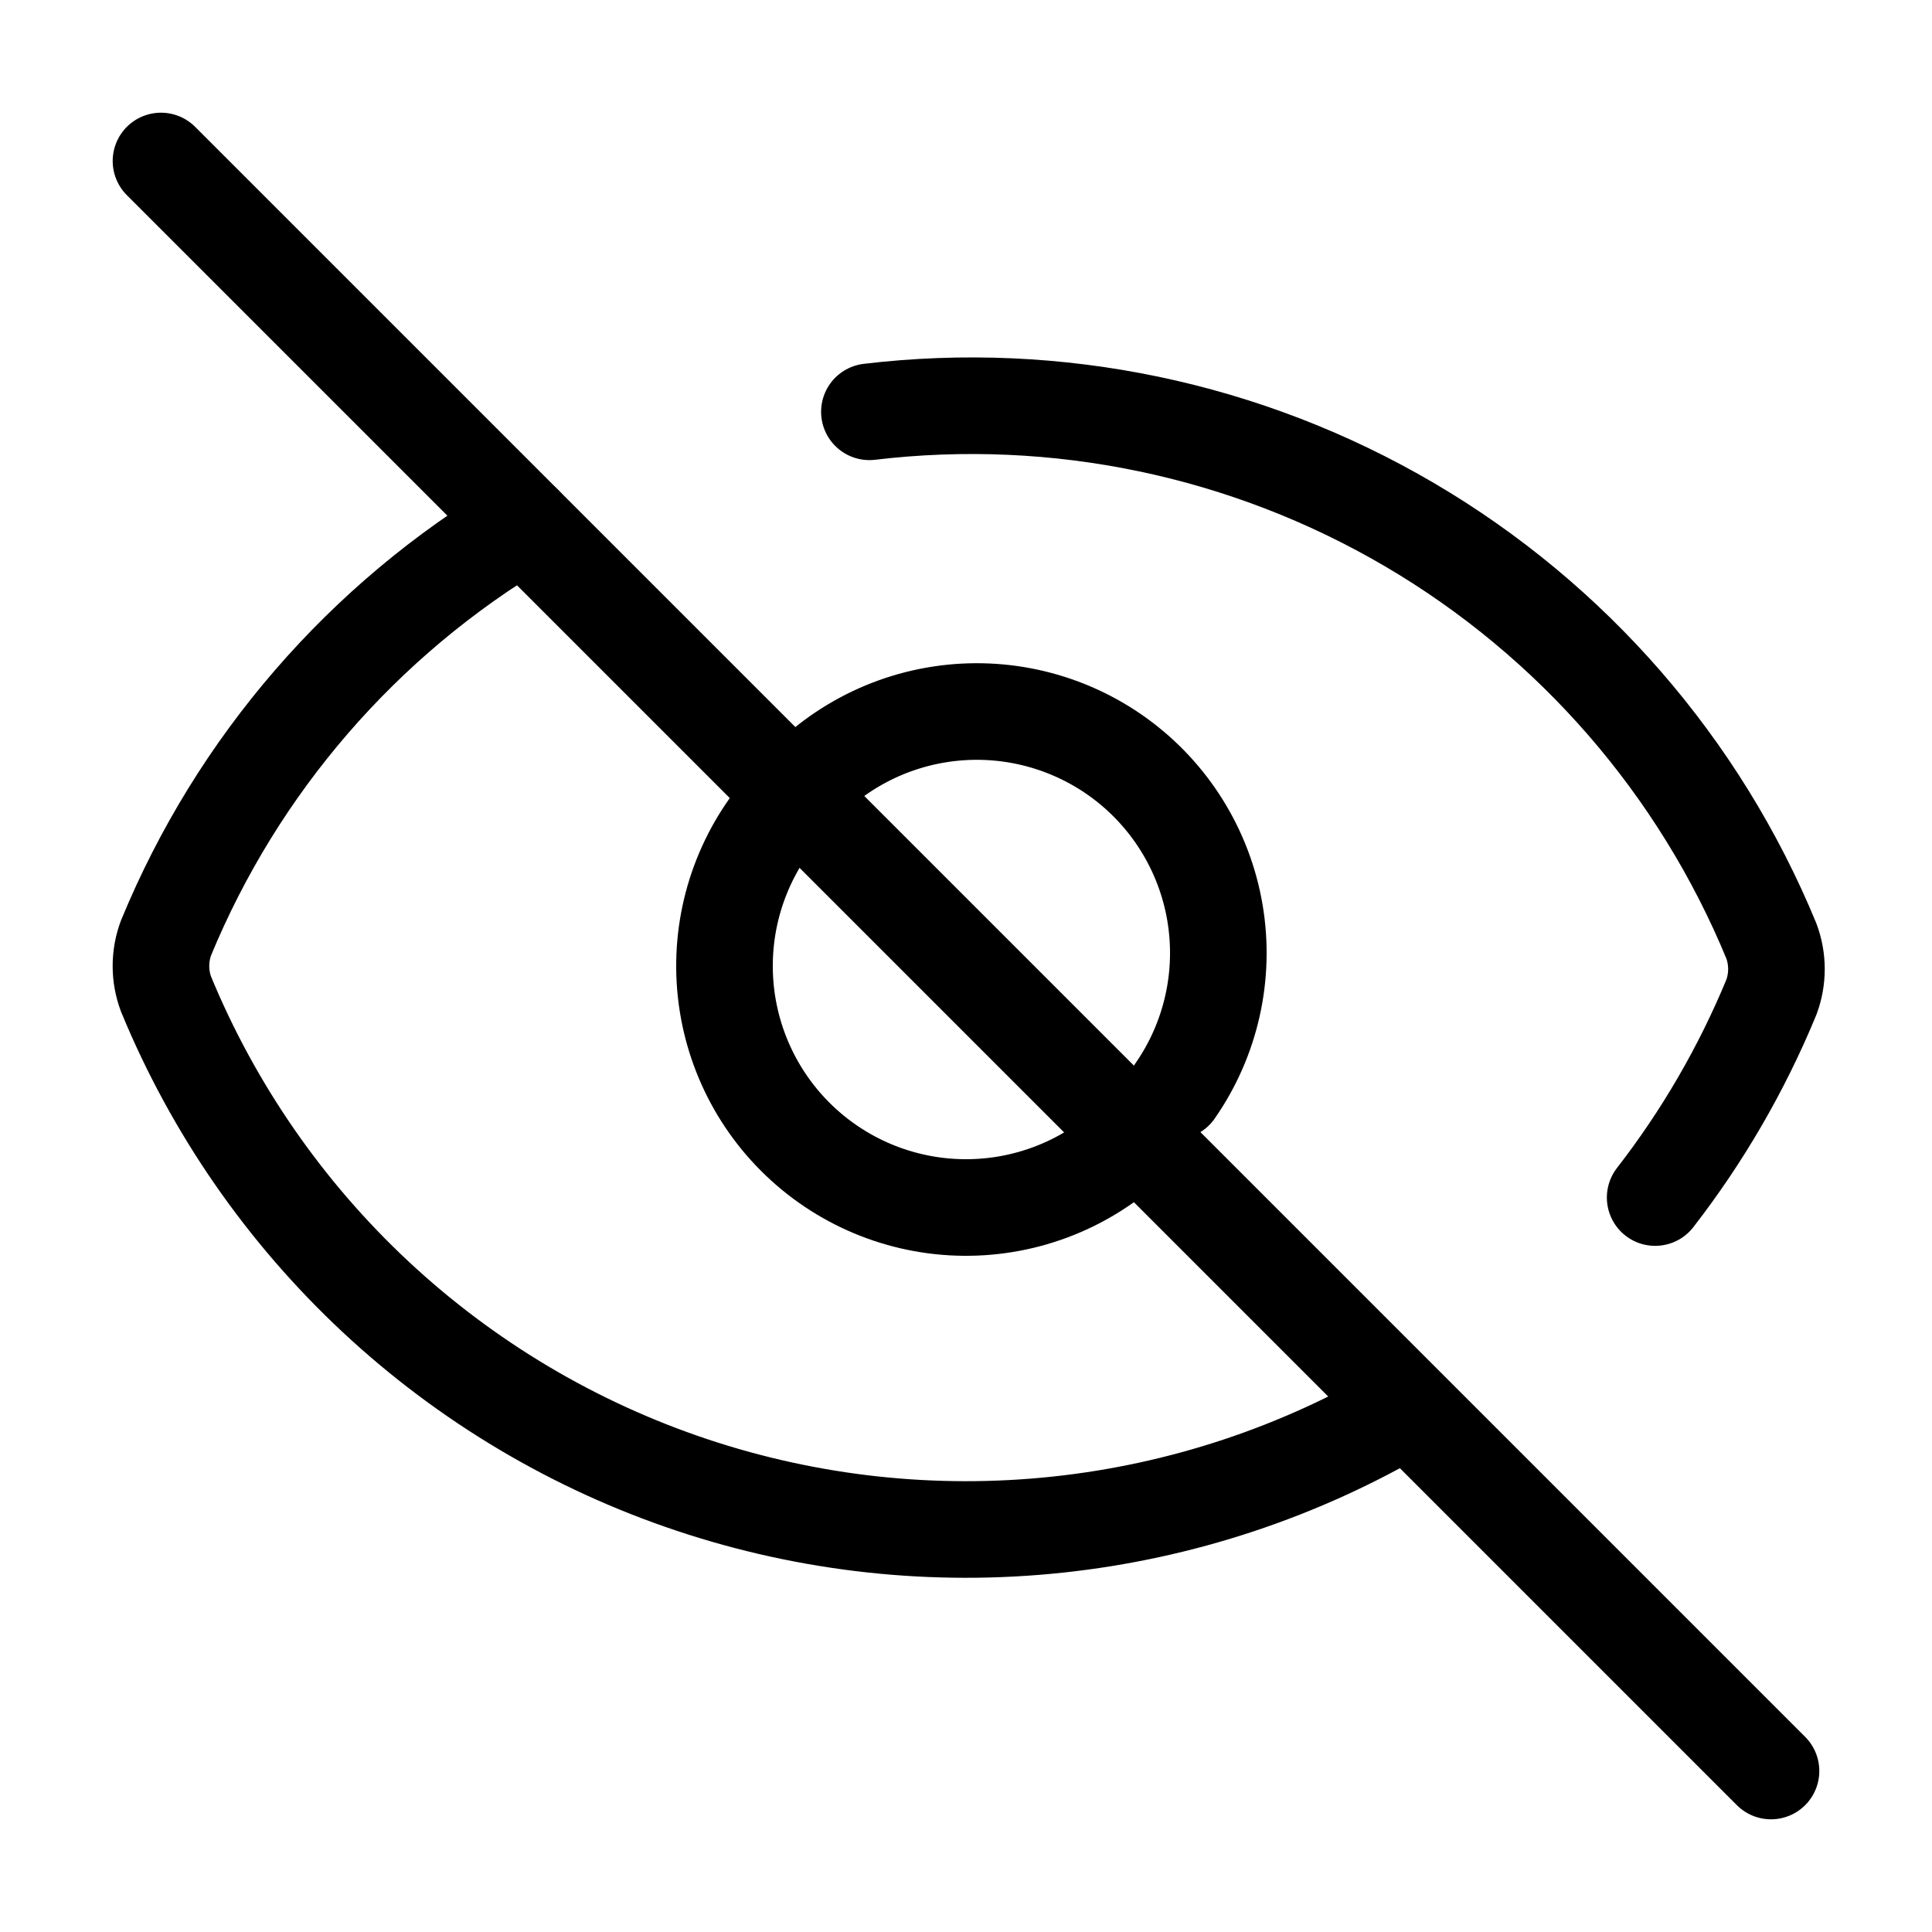 <svg width="100" height="100" viewBox="0 0 100 100" fill="none" xmlns="http://www.w3.org/2000/svg">
<path d="M45 21.315C54.706 20.158 64.523 22.21 72.954 27.157C81.384 32.103 87.963 39.673 91.688 48.71C92.035 49.646 92.035 50.675 91.688 51.61C90.156 55.323 88.132 58.812 85.671 61.985" stroke="black" stroke-width="5" stroke-linecap="round" stroke-linejoin="round"/>
<path d="M58.683 58.992C56.326 61.269 53.168 62.529 49.891 62.5C46.613 62.472 43.478 61.157 41.161 58.839C38.843 56.522 37.529 53.387 37.5 50.109C37.471 46.832 38.731 43.674 41.008 41.317" stroke="black" stroke-width="5" stroke-linecap="round" stroke-linejoin="round"/>
<path d="M40.558 41.831C42.523 39.208 45.441 37.462 48.681 36.97C51.921 36.477 55.225 37.277 57.882 39.196C60.538 41.116 62.335 44.003 62.884 47.234C63.433 50.465 62.691 53.783 60.817 56.472" stroke="black" stroke-width="5" stroke-linecap="round" stroke-linejoin="round"/>
<path d="M72.829 72.912C67.302 76.187 61.135 78.233 54.747 78.914C48.359 79.595 41.9 78.894 35.807 76.858C29.714 74.822 24.13 71.5 19.434 67.116C14.739 62.732 11.041 57.389 8.592 51.45C8.244 50.514 8.244 49.486 8.592 48.55C12.286 39.591 18.786 32.072 27.117 27.121" stroke="black" stroke-width="5" stroke-linecap="round" stroke-linejoin="round"/>
<path d="M8.333 8.333L91.667 91.667" stroke="black" stroke-width="5" stroke-linecap="round" stroke-linejoin="round"/>
</svg>
